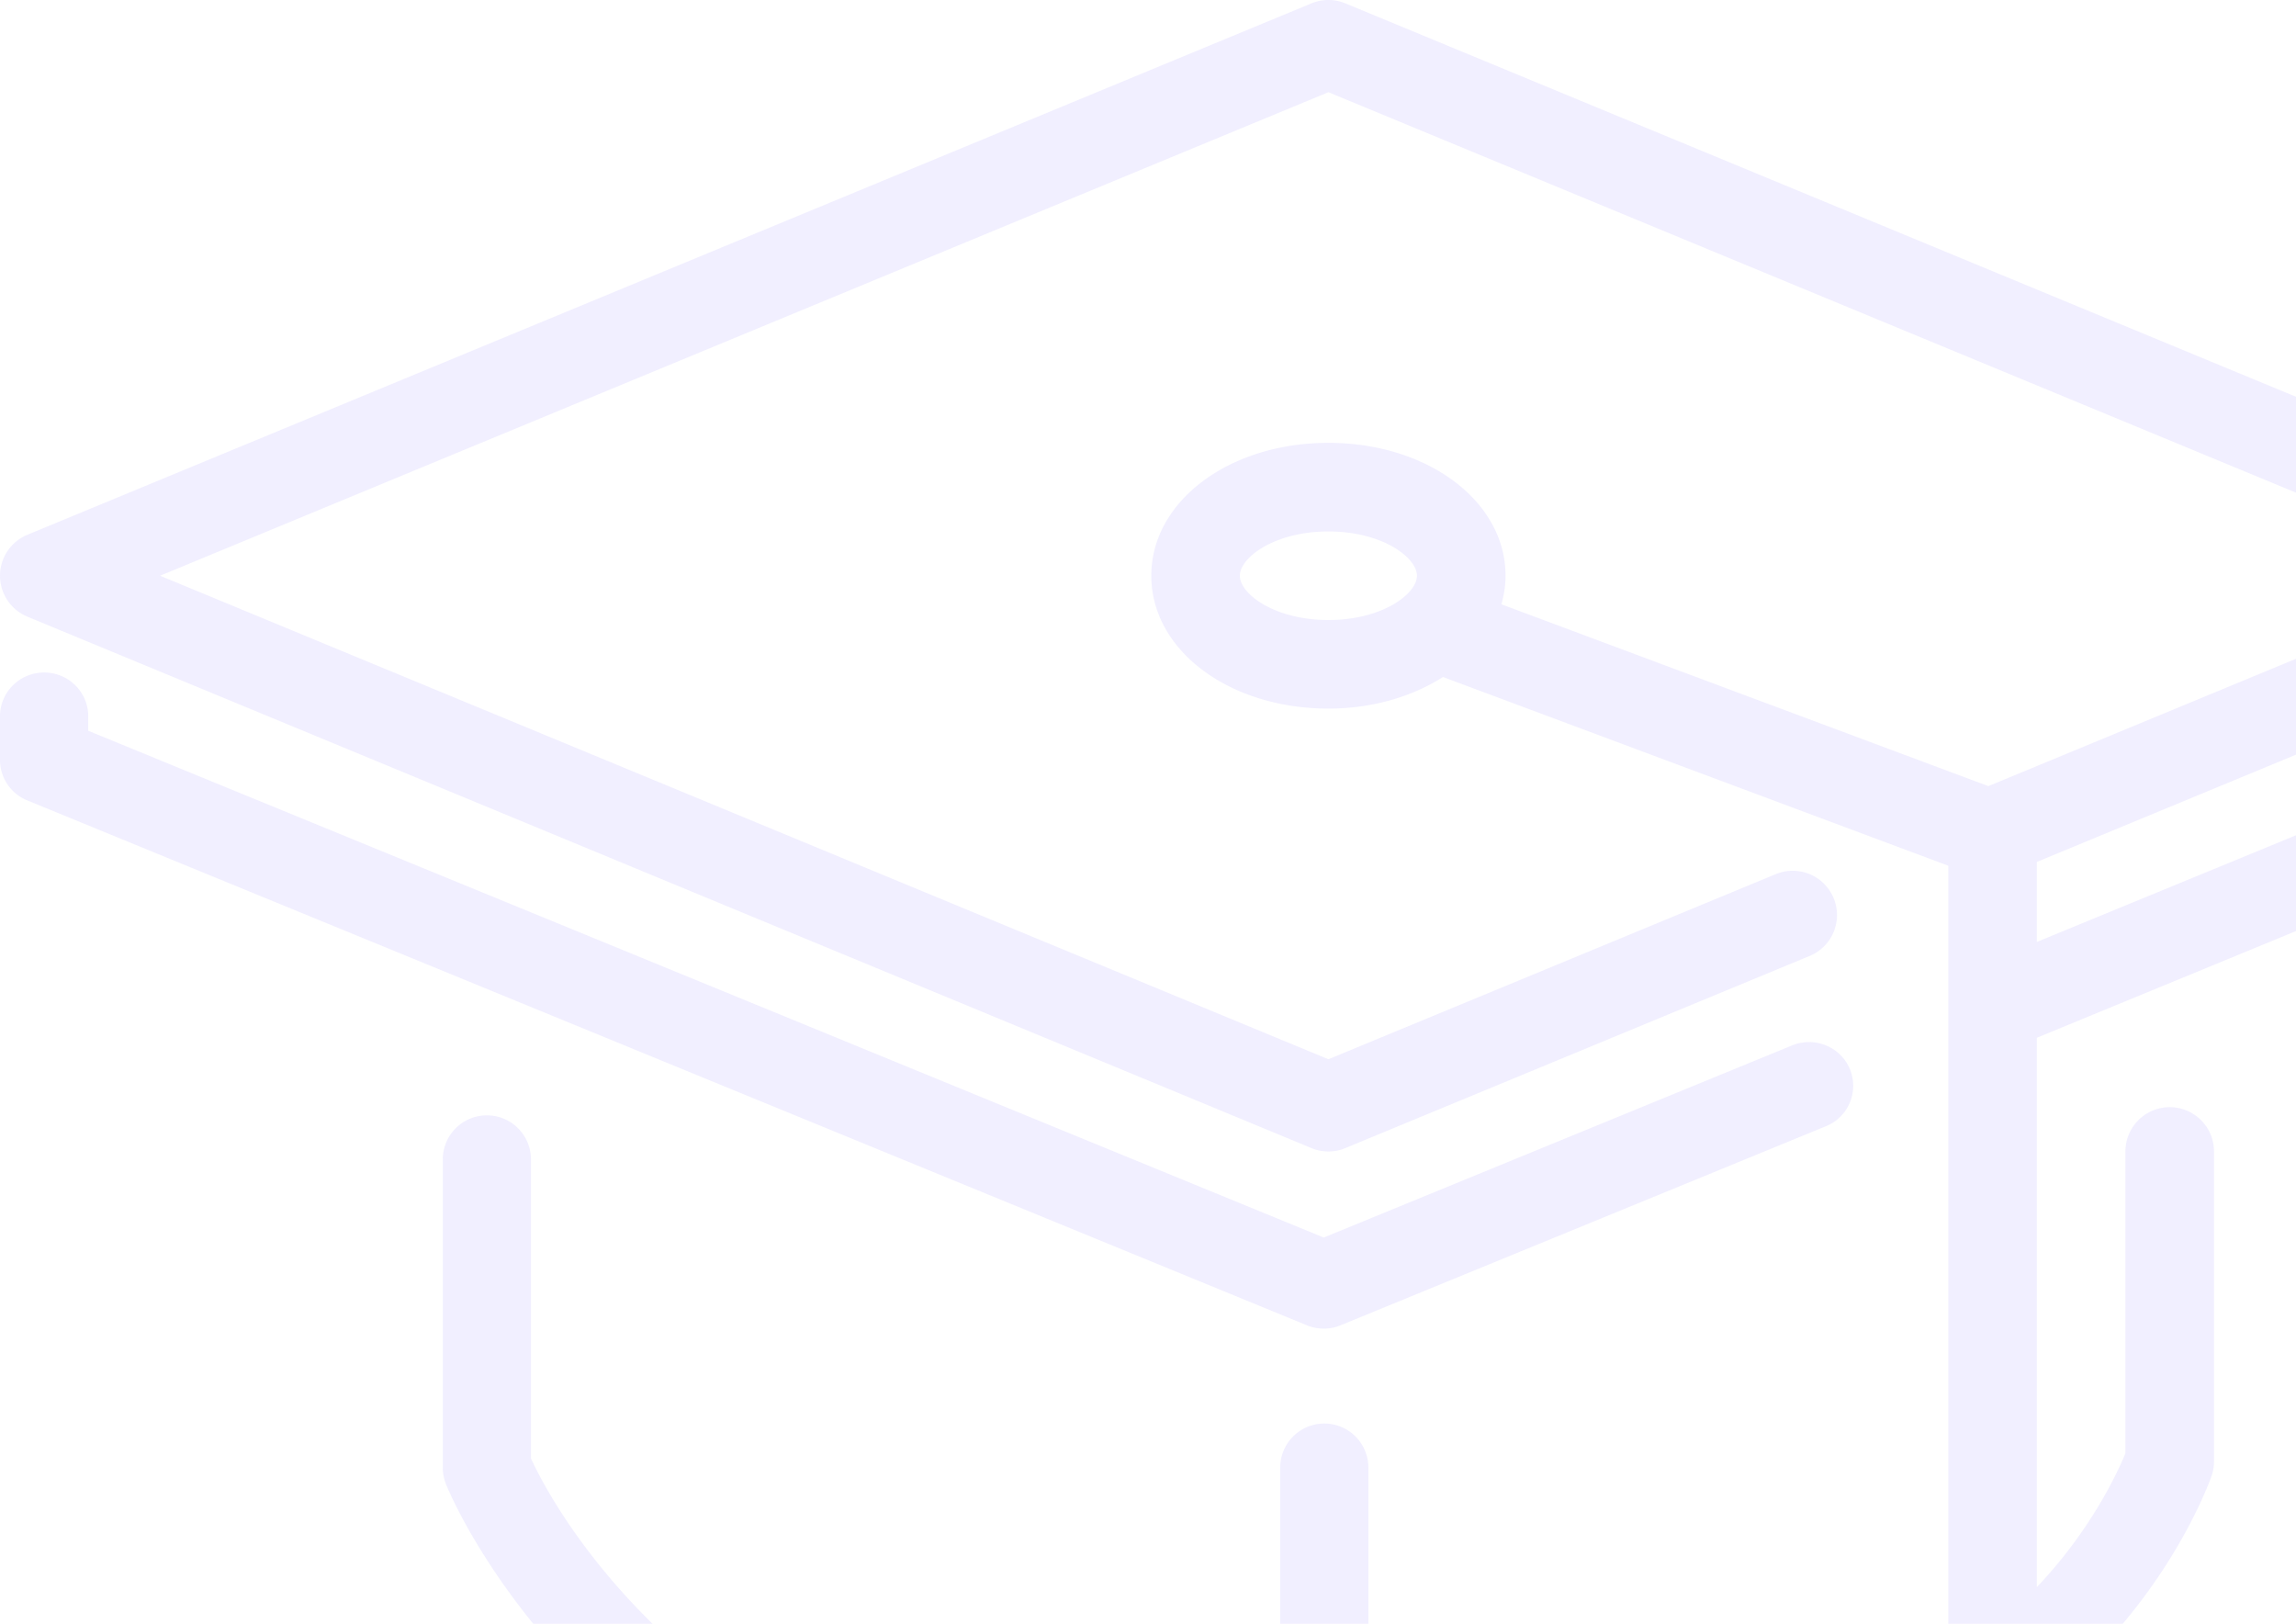 <svg xmlns="http://www.w3.org/2000/svg" width="140" height="99" viewBox="0 0 140 99"><g fill="#6F5AFF" opacity=".1"><path d="M80.716 81c.35 0 .7-.067 1.027-.203L111.34 68.66a2.658 2.658 0 0 0 1.456-3.483c-.568-1.363-2.147-2.003-3.516-1.445L80.716 75.448 5.38 44.552v-.885C5.38 42.195 4.175 41 2.69 41 1.206 41 0 42.195 0 43.667v2.666c0 1.08.656 2.054 1.663 2.464l78.025 32c.328.136.678.203 1.028.203zm32.004 27.92a2.685 2.685 0 0 0-3.6-1.218c-5.103 2.52-13.628 5.452-25.683 5.852v-24.08a2.687 2.687 0 0 0-5.375 0v24.056c-33.37-1.063-44.139-21.254-45.687-24.615v-18.23a2.687 2.687 0 0 0-5.375 0v18.789c0 .34.065.679.19.998C27.66 91.634 39.097 119 80.75 119c14.557 0 24.76-3.527 30.752-6.485a2.676 2.676 0 0 0 1.217-3.594z"/><path d="M159.3 40.5a2.7 2.7 0 0 0-2.7 2.7v.89l-32.4 13.336v-4.88l36.131-14.952a2.702 2.702 0 0 0 .003-4.99L82.031.204a2.702 2.702 0 0 0-2.062 0l-78.3 32.4a2.7 2.7 0 0 0 0 4.99l78.3 32.4a2.673 2.673 0 0 0 2.063 0l28.312-11.715a2.696 2.696 0 0 0 1.463-3.526 2.702 2.702 0 0 0-3.526-1.461L81 64.578 9.76 35.1 81 5.621l71.24 29.478-31 12.828-29.69-11.086c.156-.562.251-1.14.251-1.742 0-4.54-4.744-8.1-10.8-8.1-6.056 0-10.8 3.56-10.8 8.1 0 4.542 4.744 8.1 10.8 8.1 2.703 0 5.114-.737 6.988-1.925L118.8 52.78v66.518c-3.135 1.12-5.4 4.087-5.4 7.603 0 4.466 3.634 8.1 8.1 8.1 4.466 0 8.1-3.634 8.1-8.1 0-3.515-2.265-6.483-5.4-7.603v-15.325c7.751-5.851 10.53-13.644 10.651-13.989.097-.284.149-.583.149-.883V70.2a2.7 2.7 0 1 0-5.4 0v18.4c-.467 1.146-2.09 4.675-5.4 8.158V63.266l36.128-14.869A2.7 2.7 0 0 0 162 45.9v-2.7a2.7 2.7 0 0 0-2.7-2.7zM81 37.8c-3.297 0-5.4-1.6-5.4-2.7 0-1.102 2.103-2.7 5.4-2.7s5.4 1.598 5.4 2.7c0 1.101-2.104 2.7-5.4 2.7zm40.5 91.8c-1.49 0-2.7-1.213-2.7-2.7 0-1.488 1.21-2.7 2.7-2.7 1.49 0 2.7 1.212 2.7 2.7 0 1.487-1.21 2.7-2.7 2.7z"/></g></svg>